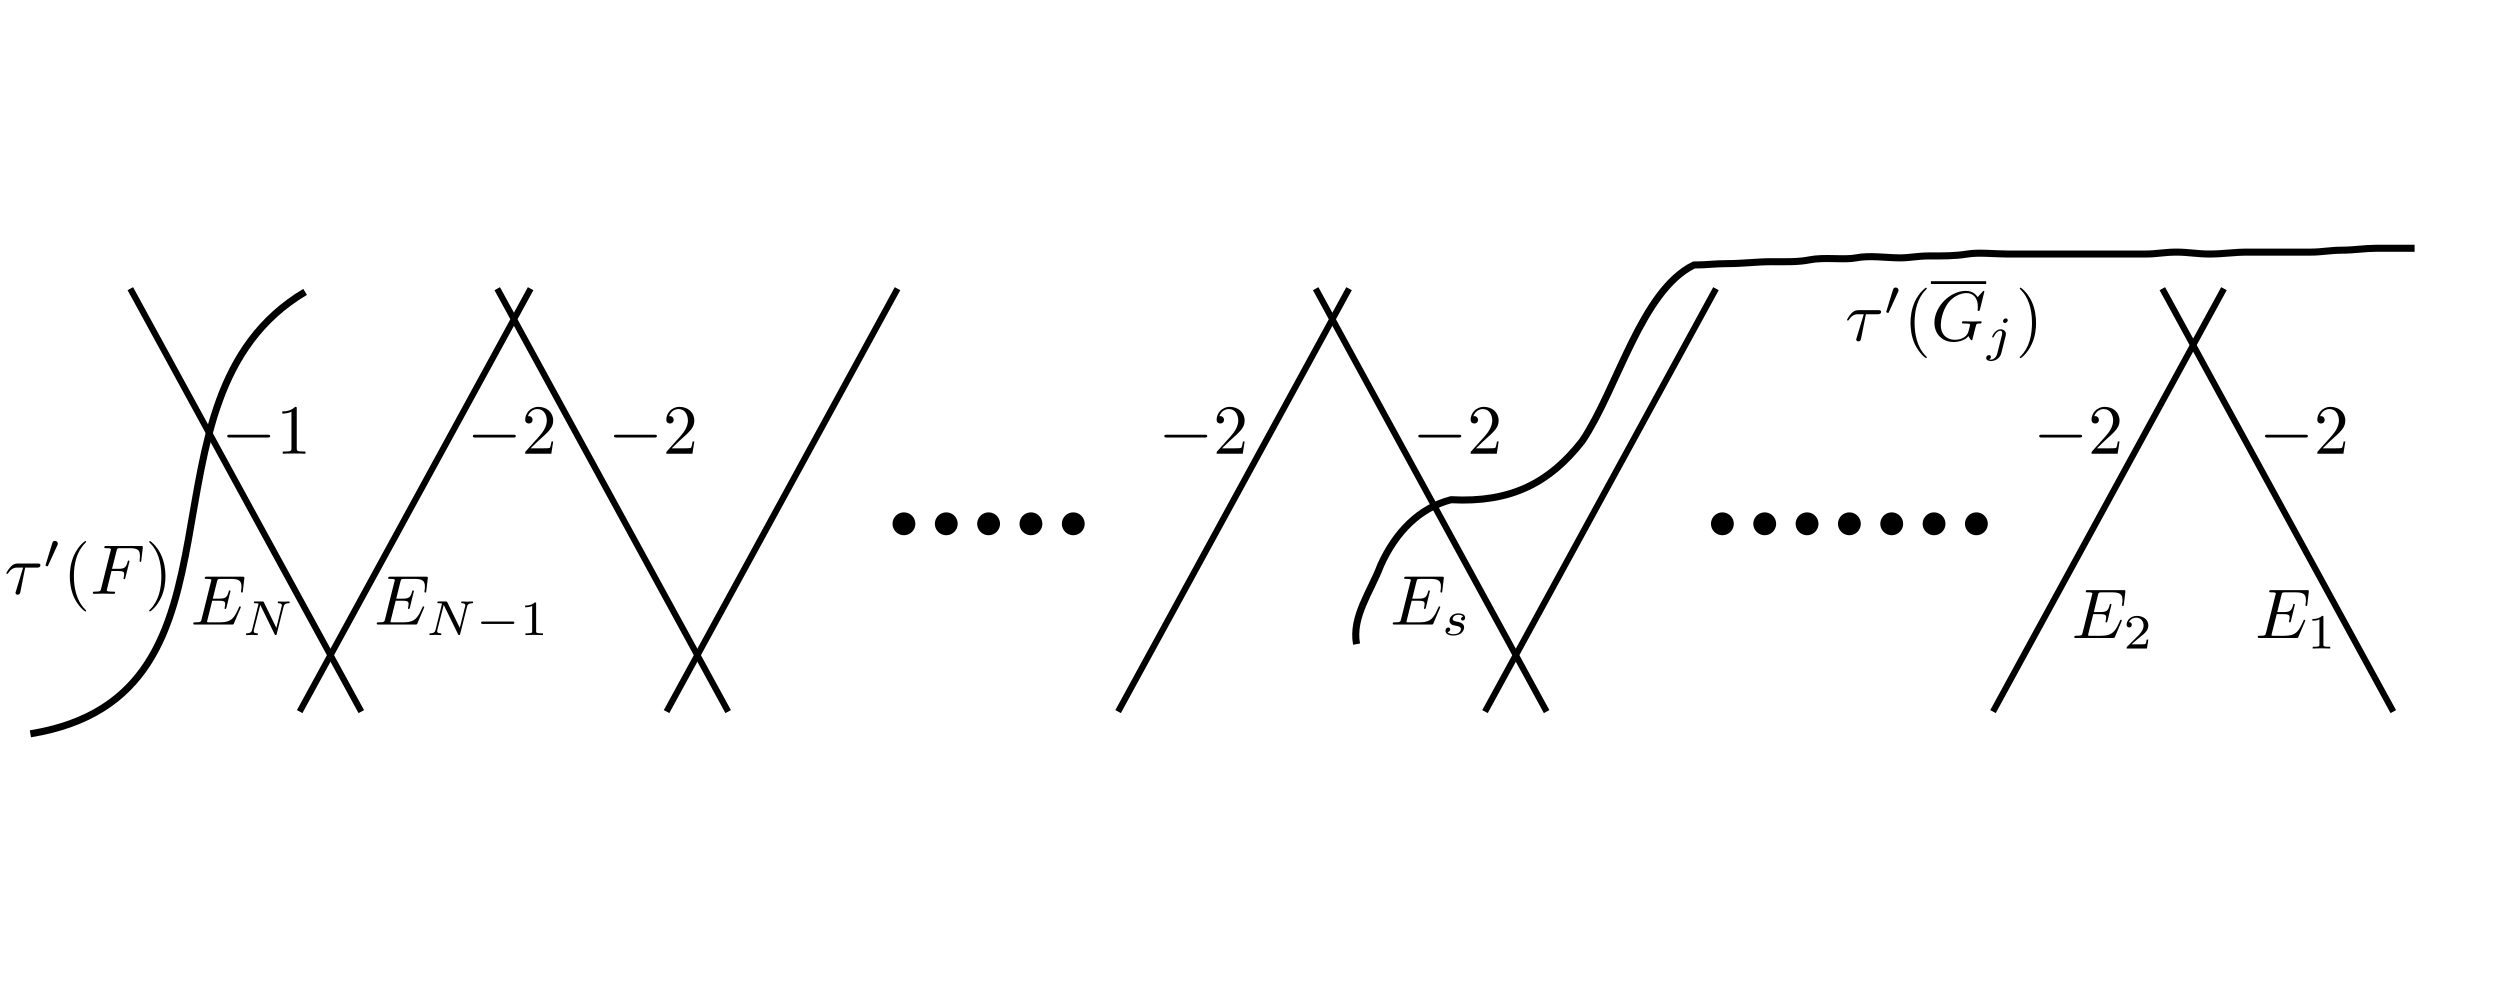 <?xml version="1.0" encoding="UTF-8" standalone="no"?>
<!-- Created with Inkscape (http://www.inkscape.org/) -->
<svg
   xmlns:ns0="http://www.iki.fi/pav/software/textext/"
   xmlns:dc="http://purl.org/dc/elements/1.1/"
   xmlns:cc="http://creativecommons.org/ns#"
   xmlns:rdf="http://www.w3.org/1999/02/22-rdf-syntax-ns#"
   xmlns:svg="http://www.w3.org/2000/svg"
   xmlns="http://www.w3.org/2000/svg"
   xmlns:xlink="http://www.w3.org/1999/xlink"
   xmlns:sodipodi="http://sodipodi.sourceforge.net/DTD/sodipodi-0.dtd"
   xmlns:inkscape="http://www.inkscape.org/namespaces/inkscape"
   width="354.331"
   height="141.732"
   id="svg2"
   sodipodi:version="0.32"
   inkscape:version="0.46"
   version="1.0"
   sodipodi:docname="chap2-fig13.svg"
   inkscape:output_extension="org.inkscape.output.svg.inkscape">
  <sodipodi:namedview
     id="base"
     pagecolor="#ffffff"
     bordercolor="#666666"
     borderopacity="1.0"
     gridtolerance="10000"
     guidetolerance="10"
     objecttolerance="10"
     inkscape:pageopacity="0.0"
     inkscape:pageshadow="2"
     inkscape:zoom="2.5992668"
     inkscape:cx="175.33556"
     inkscape:cy="61.385564"
     inkscape:document-units="px"
     inkscape:current-layer="layer1"
     showgrid="false"
     units="cm"
     inkscape:window-width="1009"
     inkscape:window-height="726"
     inkscape:window-x="5"
     inkscape:window-y="27" />
  <defs
     id="defs4">
    <inkscape:perspective
       id="perspective10"
       inkscape:persp3d-origin="372.04724 : 350.78739 : 1"
       inkscape:vp_z="744.09448 : 526.18109 : 1"
       inkscape:vp_y="0 : 1000 : 0"
       inkscape:vp_x="0 : 526.18109 : 1"
       sodipodi:type="inkscape:persp3d" />
  </defs>
  <g
     id="layer1"
     inkscape:groupmode="layer"
     inkscape:label="Layer 1">
    <path
       id="path2383"
       d="M 18.473,40.915 L 51.206,100.858"
       style="fill:none;fill-rule:evenodd;stroke:#000000;stroke-width:0.892;stroke-linecap:butt;stroke-linejoin:miter;stroke-miterlimit:4;stroke-dasharray:none;stroke-opacity:1" />
    <path
       sodipodi:nodetypes="cc"
       id="path2389"
       d="M 4.307,104.004 C 37.716,98.563 17.693,56.575 43.244,41.369"
       style="fill:none;fill-rule:evenodd;stroke:#000000;stroke-width:1;stroke-linecap:butt;stroke-linejoin:miter;stroke-miterlimit:4;stroke-dasharray:none;stroke-opacity:1" />
    <path
       style="fill:none;fill-rule:evenodd;stroke:#000000;stroke-width:0.892;stroke-linecap:butt;stroke-linejoin:miter;stroke-miterlimit:4;stroke-dasharray:none;stroke-opacity:1"
       d="M 42.473,100.858 L 75.206,40.915"
       id="path123310" />
    <path
       id="path123312"
       d="M 70.473,40.915 L 103.206,100.858"
       style="fill:none;fill-rule:evenodd;stroke:#000000;stroke-width:0.892;stroke-linecap:butt;stroke-linejoin:miter;stroke-miterlimit:4;stroke-dasharray:none;stroke-opacity:1" />
    <path
       style="fill:none;fill-rule:evenodd;stroke:#000000;stroke-width:0.892;stroke-linecap:butt;stroke-linejoin:miter;stroke-miterlimit:4;stroke-dasharray:none;stroke-opacity:1"
       d="M 94.473,100.858 L 127.206,40.915"
       id="path123314" />
    <path
       id="path123352"
       d="M 158.473,100.858 L 191.206,40.915"
       style="fill:none;fill-rule:evenodd;stroke:#000000;stroke-width:0.892;stroke-linecap:butt;stroke-linejoin:miter;stroke-miterlimit:4;stroke-dasharray:none;stroke-opacity:1" />
    <path
       style="fill:none;fill-rule:evenodd;stroke:#000000;stroke-width:0.892;stroke-linecap:butt;stroke-linejoin:miter;stroke-miterlimit:4;stroke-dasharray:none;stroke-opacity:1"
       d="M 186.473,40.915 L 219.206,100.858"
       id="path123354" />
    <path
       id="path123356"
       d="M 210.473,100.858 L 243.206,40.915"
       style="fill:none;fill-rule:evenodd;stroke:#000000;stroke-width:0.892;stroke-linecap:butt;stroke-linejoin:miter;stroke-miterlimit:4;stroke-dasharray:none;stroke-opacity:1" />
    <path
       style="fill:none;fill-rule:evenodd;stroke:#000000;stroke-width:0.892;stroke-linecap:butt;stroke-linejoin:miter;stroke-miterlimit:4;stroke-dasharray:none;stroke-opacity:1"
       d="M 282.473,100.858 L 315.206,40.915"
       id="path123358" />
    <path
       id="path123360"
       d="M 306.473,40.915 L 339.206,100.858"
       style="fill:none;fill-rule:evenodd;stroke:#000000;stroke-width:0.892;stroke-linecap:butt;stroke-linejoin:miter;stroke-miterlimit:4;stroke-dasharray:none;stroke-opacity:1" />
    <path
       sodipodi:nodetypes="cccccssssssssssssssssssssc"
       id="path123362"
       d="M 192.267,91.294 C 191.554,87.412 194.282,83.851 195.689,80.113 C 197.813,75.428 201.127,72.008 205.663,70.825 C 214.208,71.291 219.68,68.373 224.255,62.505 C 229.254,55.086 232.615,41.196 240.086,37.557 C 241.99,37.557 242.932,37.364 244.837,37.364 C 247.002,37.364 248.957,37.092 251.094,37.092 C 253.046,37.092 254.822,37.163 256.535,36.82 C 258.55,36.417 261.432,36.874 263.064,36.548 C 264.988,36.163 267.345,36.548 269.32,36.548 C 270.646,36.548 271.823,36.276 273.401,36.276 C 275.255,36.276 277.06,36.301 278.842,36.004 C 280.43,35.739 282.756,36.004 284.555,36.004 C 285.888,36.004 286.929,36.004 288.635,36.004 C 290.449,36.004 292.263,36.004 294.076,36.004 C 295.527,36.004 296.978,36.004 298.429,36.004 C 300.333,36.004 302.237,36.004 304.142,36.004 C 305.655,36.004 306.774,35.732 308.494,35.732 C 310.102,35.732 311.518,36.004 313.119,36.004 C 315.058,36.004 316.629,35.732 318.56,35.732 C 320.101,35.732 321.643,35.732 323.185,35.732 C 324.635,35.732 326.086,35.732 327.537,35.732 C 329.101,35.732 330.312,35.46 331.89,35.46 C 333.573,35.46 335.17,35.188 336.787,35.188 C 338.328,35.188 339.87,35.188 341.411,35.188 C 342.486,35.188 341.794,35.188 342.227,35.188"
       style="fill:none;fill-rule:evenodd;stroke:#000000;stroke-width:1px;stroke-linecap:butt;stroke-linejoin:miter;stroke-opacity:1" />
    <path
       transform="matrix(0.808,0,0,0.808,27.867,13.965)"
       d="M 126.073,74.598 A 2,2 0 1 1 122.073,74.598 A 2,2 0 1 1 126.073,74.598 z"
       sodipodi:ry="2"
       sodipodi:rx="2"
       sodipodi:cy="74.597969"
       sodipodi:cx="124.07345"
       style="fill:#000000;stroke:none"
       id="path123364"
       sodipodi:type="arc" />
    <path
       sodipodi:type="arc"
       id="path123366"
       style="fill:#000000;stroke:none"
       sodipodi:cx="124.07345"
       sodipodi:cy="74.597969"
       sodipodi:rx="2"
       sodipodi:ry="2"
       d="M 126.073,74.598 A 2,2 0 1 1 122.073,74.598 A 2,2 0 1 1 126.073,74.598 z"
       transform="matrix(0.808,0,0,0.808,33.867,13.965)" />
    <path
       transform="matrix(0.808,0,0,0.808,39.867,13.965)"
       d="M 126.073,74.598 A 2,2 0 1 1 122.073,74.598 A 2,2 0 1 1 126.073,74.598 z"
       sodipodi:ry="2"
       sodipodi:rx="2"
       sodipodi:cy="74.597969"
       sodipodi:cx="124.07345"
       style="fill:#000000;stroke:none"
       id="path123368"
       sodipodi:type="arc" />
    <path
       sodipodi:type="arc"
       id="path123370"
       style="fill:#000000;stroke:none"
       sodipodi:cx="124.07345"
       sodipodi:cy="74.597969"
       sodipodi:rx="2"
       sodipodi:ry="2"
       d="M 126.073,74.598 A 2,2 0 1 1 122.073,74.598 A 2,2 0 1 1 126.073,74.598 z"
       transform="matrix(0.808,0,0,0.808,45.867,13.965)" />
    <path
       transform="matrix(0.808,0,0,0.808,51.867,13.965)"
       d="M 126.073,74.598 A 2,2 0 1 1 122.073,74.598 A 2,2 0 1 1 126.073,74.598 z"
       sodipodi:ry="2"
       sodipodi:rx="2"
       sodipodi:cy="74.597969"
       sodipodi:cx="124.07345"
       style="fill:#000000;stroke:none"
       id="path123372"
       sodipodi:type="arc" />
    <path
       sodipodi:type="arc"
       id="path123374"
       style="fill:#000000;stroke:none"
       sodipodi:cx="124.07345"
       sodipodi:cy="74.597969"
       sodipodi:rx="2"
       sodipodi:ry="2"
       d="M 126.073,74.598 A 2,2 0 1 1 122.073,74.598 A 2,2 0 1 1 126.073,74.598 z"
       transform="matrix(0.808,0,0,0.808,143.867,13.965)" />
    <path
       transform="matrix(0.808,0,0,0.808,149.867,13.965)"
       d="M 126.073,74.598 A 2,2 0 1 1 122.073,74.598 A 2,2 0 1 1 126.073,74.598 z"
       sodipodi:ry="2"
       sodipodi:rx="2"
       sodipodi:cy="74.597969"
       sodipodi:cx="124.07345"
       style="fill:#000000;stroke:none"
       id="path123376"
       sodipodi:type="arc" />
    <path
       sodipodi:type="arc"
       id="path123378"
       style="fill:#000000;stroke:none"
       sodipodi:cx="124.07345"
       sodipodi:cy="74.597969"
       sodipodi:rx="2"
       sodipodi:ry="2"
       d="M 126.073,74.598 A 2,2 0 1 1 122.073,74.598 A 2,2 0 1 1 126.073,74.598 z"
       transform="matrix(0.808,0,0,0.808,155.867,13.965)" />
    <path
       transform="matrix(0.808,0,0,0.808,161.867,13.965)"
       d="M 126.073,74.598 A 2,2 0 1 1 122.073,74.598 A 2,2 0 1 1 126.073,74.598 z"
       sodipodi:ry="2"
       sodipodi:rx="2"
       sodipodi:cy="74.597969"
       sodipodi:cx="124.07345"
       style="fill:#000000;stroke:none"
       id="path123380"
       sodipodi:type="arc" />
    <path
       sodipodi:type="arc"
       id="path123382"
       style="fill:#000000;stroke:none"
       sodipodi:cx="124.07345"
       sodipodi:cy="74.597969"
       sodipodi:rx="2"
       sodipodi:ry="2"
       d="M 126.073,74.598 A 2,2 0 1 1 122.073,74.598 A 2,2 0 1 1 126.073,74.598 z"
       transform="matrix(0.808,0,0,0.808,167.867,13.965)" />
    <path
       transform="matrix(0.808,0,0,0.808,173.867,13.965)"
       d="M 126.073,74.598 A 2,2 0 1 1 122.073,74.598 A 2,2 0 1 1 126.073,74.598 z"
       sodipodi:ry="2"
       sodipodi:rx="2"
       sodipodi:cy="74.597969"
       sodipodi:cx="124.07345"
       style="fill:#000000;stroke:none"
       id="path123384"
       sodipodi:type="arc" />
    <path
       sodipodi:type="arc"
       id="path123386"
       style="fill:#000000;stroke:none"
       sodipodi:cx="124.07345"
       sodipodi:cy="74.597969"
       sodipodi:rx="2"
       sodipodi:ry="2"
       d="M 126.073,74.598 A 2,2 0 1 1 122.073,74.598 A 2,2 0 1 1 126.073,74.598 z"
       transform="matrix(0.808,0,0,0.808,179.867,13.965)" />
    <g
       id="g123417"
       ns0:preamble=""
       ns0:text="$-1$"
       transform="translate(-192.061,-70.459)">
      <defs
         id="defs123419">
        <g
           id="g123421">
          <symbol
             id="textext-108f8aa9-0"
             overflow="visible"
             style="overflow:visible">
            <path
               id="path123424"
               d=""
               style="stroke:none" />
          </symbol>
          <symbol
             id="textext-108f8aa9-1"
             overflow="visible"
             style="overflow:visible">
            <path
               id="path123427"
               d="M 6.594,-2.297 C 6.734,-2.297 6.922,-2.297 6.922,-2.5 C 6.922,-2.688 6.734,-2.688 6.594,-2.688 L 1.156,-2.688 C 1.016,-2.688 0.828,-2.688 0.828,-2.5 C 0.828,-2.297 1.016,-2.297 1.156,-2.297 L 6.594,-2.297 z"
               style="stroke:none" />
          </symbol>
          <symbol
             id="textext-108f8aa9-2"
             overflow="visible"
             style="overflow:visible">
            <path
               id="path123430"
               d=""
               style="stroke:none" />
          </symbol>
          <symbol
             id="textext-108f8aa9-3"
             overflow="visible"
             style="overflow:visible">
            <path
               id="path123433"
               d="M 2.938,-6.375 C 2.938,-6.625 2.938,-6.641 2.703,-6.641 C 2.078,-6 1.203,-6 0.891,-6 L 0.891,-5.688 C 1.094,-5.688 1.672,-5.688 2.188,-5.953 L 2.188,-0.781 C 2.188,-0.422 2.156,-0.312 1.266,-0.312 L 0.953,-0.312 L 0.953,0 C 1.297,-0.031 2.156,-0.031 2.562,-0.031 C 2.953,-0.031 3.828,-0.031 4.172,0 L 4.172,-0.312 L 3.859,-0.312 C 2.953,-0.312 2.938,-0.422 2.938,-0.781 L 2.938,-6.375 z"
               style="stroke:none" />
          </symbol>
        </g>
      </defs>
      <g
         id="textext-108f8aa9-4">
        <g
           id="g123436"
           style="fill:#000000;fill-opacity:1">
          <use
             id="use123438"
             y="134.765"
             x="223.432"
             xlink:href="#textext-108f8aa9-1"
             width="354.331"
             height="141.732" />
        </g>
        <g
           id="g123440"
           style="fill:#000000;fill-opacity:1">
          <use
             id="use123442"
             y="134.765"
             x="231.181"
             xlink:href="#textext-108f8aa9-3"
             width="354.331"
             height="141.732" />
        </g>
      </g>
    </g>
    <g
       ns0:text="$-2$"
       ns0:preamble=""
       transform="translate(-157.245,-70.459)"
       id="g123564">
      <defs
         id="defs123566">
        <g
           id="g123568">
          <symbol
             style="overflow:visible"
             overflow="visible"
             id="textext-e3869bf4-0">
            <path
               style="stroke:none"
               d=""
               id="path123571" />
          </symbol>
          <symbol
             style="overflow:visible"
             overflow="visible"
             id="textext-e3869bf4-1">
            <path
               style="stroke:none"
               d="M 6.594,-2.297 C 6.734,-2.297 6.922,-2.297 6.922,-2.5 C 6.922,-2.688 6.734,-2.688 6.594,-2.688 L 1.156,-2.688 C 1.016,-2.688 0.828,-2.688 0.828,-2.5 C 0.828,-2.297 1.016,-2.297 1.156,-2.297 L 6.594,-2.297 z"
               id="path123574" />
          </symbol>
          <symbol
             style="overflow:visible"
             overflow="visible"
             id="textext-e3869bf4-2">
            <path
               style="stroke:none"
               d=""
               id="path123577" />
          </symbol>
          <symbol
             style="overflow:visible"
             overflow="visible"
             id="textext-e3869bf4-3">
            <path
               style="stroke:none"
               d="M 4.469,-1.734 L 4.234,-1.734 C 4.172,-1.438 4.109,-1 4,-0.844 C 3.938,-0.766 3.281,-0.766 3.062,-0.766 L 1.266,-0.766 L 2.328,-1.797 C 3.875,-3.172 4.469,-3.703 4.469,-4.703 C 4.469,-5.844 3.578,-6.641 2.359,-6.641 C 1.234,-6.641 0.5,-5.719 0.5,-4.828 C 0.5,-4.281 1,-4.281 1.031,-4.281 C 1.203,-4.281 1.547,-4.391 1.547,-4.812 C 1.547,-5.062 1.359,-5.328 1.016,-5.328 C 0.938,-5.328 0.922,-5.328 0.891,-5.312 C 1.109,-5.969 1.656,-6.328 2.234,-6.328 C 3.141,-6.328 3.562,-5.516 3.562,-4.703 C 3.562,-3.906 3.078,-3.125 2.516,-2.5 L 0.609,-0.375 C 0.5,-0.266 0.5,-0.234 0.5,0 L 4.203,0 L 4.469,-1.734 z"
               id="path123580" />
          </symbol>
        </g>
      </defs>
      <g
         id="textext-e3869bf4-4">
        <g
           style="fill:#000000;fill-opacity:1"
           id="g123583">
          <use
             height="141.732"
             width="354.331"
             xlink:href="#textext-e3869bf4-1"
             x="223.432"
             y="134.765"
             id="use123585" />
        </g>
        <g
           style="fill:#000000;fill-opacity:1"
           id="g123587">
          <use
             height="141.732"
             width="354.331"
             xlink:href="#textext-e3869bf4-3"
             x="231.181"
             y="134.765"
             id="use123589" />
        </g>
      </g>
    </g>
    <g
       id="g123650"
       transform="translate(-137.245,-70.459)"
       ns0:preamble=""
       ns0:text="$-2$">
      <defs
         id="defs123652">
        <g
           id="g123654">
          <symbol
             id="symbol123656"
             overflow="visible"
             style="overflow:visible">
            <path
               id="path123658"
               d=""
               style="stroke:none" />
          </symbol>
          <symbol
             id="symbol123660"
             overflow="visible"
             style="overflow:visible">
            <path
               id="path123662"
               d="M 6.594,-2.297 C 6.734,-2.297 6.922,-2.297 6.922,-2.5 C 6.922,-2.688 6.734,-2.688 6.594,-2.688 L 1.156,-2.688 C 1.016,-2.688 0.828,-2.688 0.828,-2.5 C 0.828,-2.297 1.016,-2.297 1.156,-2.297 L 6.594,-2.297 z"
               style="stroke:none" />
          </symbol>
          <symbol
             id="symbol123664"
             overflow="visible"
             style="overflow:visible">
            <path
               id="path123666"
               d=""
               style="stroke:none" />
          </symbol>
          <symbol
             id="symbol123668"
             overflow="visible"
             style="overflow:visible">
            <path
               id="path123670"
               d="M 4.469,-1.734 L 4.234,-1.734 C 4.172,-1.438 4.109,-1 4,-0.844 C 3.938,-0.766 3.281,-0.766 3.062,-0.766 L 1.266,-0.766 L 2.328,-1.797 C 3.875,-3.172 4.469,-3.703 4.469,-4.703 C 4.469,-5.844 3.578,-6.641 2.359,-6.641 C 1.234,-6.641 0.5,-5.719 0.5,-4.828 C 0.5,-4.281 1,-4.281 1.031,-4.281 C 1.203,-4.281 1.547,-4.391 1.547,-4.812 C 1.547,-5.062 1.359,-5.328 1.016,-5.328 C 0.938,-5.328 0.922,-5.328 0.891,-5.312 C 1.109,-5.969 1.656,-6.328 2.234,-6.328 C 3.141,-6.328 3.562,-5.516 3.562,-4.703 C 3.562,-3.906 3.078,-3.125 2.516,-2.5 L 0.609,-0.375 C 0.5,-0.266 0.5,-0.234 0.5,0 L 4.203,0 L 4.469,-1.734 z"
               style="stroke:none" />
          </symbol>
        </g>
      </defs>
      <g
         id="g123672">
        <g
           id="g123674"
           style="fill:#000000;fill-opacity:1">
          <use
             id="use123676"
             y="134.765"
             x="223.432"
             xlink:href="#textext-e3869bf4-1"
             width="354.331"
             height="141.732" />
        </g>
        <g
           id="g123678"
           style="fill:#000000;fill-opacity:1">
          <use
             id="use123680"
             y="134.765"
             x="231.181"
             xlink:href="#textext-e3869bf4-3"
             width="354.331"
             height="141.732" />
        </g>
      </g>
    </g>
    <g
       ns0:text="$-2$"
       ns0:preamble=""
       transform="translate(-59.245,-70.459)"
       id="g123682">
      <defs
         id="defs123684">
        <g
           id="g123686">
          <symbol
             style="overflow:visible"
             overflow="visible"
             id="symbol123688">
            <path
               style="stroke:none"
               d=""
               id="path123690" />
          </symbol>
          <symbol
             style="overflow:visible"
             overflow="visible"
             id="symbol123692">
            <path
               style="stroke:none"
               d="M 6.594,-2.297 C 6.734,-2.297 6.922,-2.297 6.922,-2.5 C 6.922,-2.688 6.734,-2.688 6.594,-2.688 L 1.156,-2.688 C 1.016,-2.688 0.828,-2.688 0.828,-2.5 C 0.828,-2.297 1.016,-2.297 1.156,-2.297 L 6.594,-2.297 z"
               id="path123694" />
          </symbol>
          <symbol
             style="overflow:visible"
             overflow="visible"
             id="symbol123696">
            <path
               style="stroke:none"
               d=""
               id="path123698" />
          </symbol>
          <symbol
             style="overflow:visible"
             overflow="visible"
             id="symbol123700">
            <path
               style="stroke:none"
               d="M 4.469,-1.734 L 4.234,-1.734 C 4.172,-1.438 4.109,-1 4,-0.844 C 3.938,-0.766 3.281,-0.766 3.062,-0.766 L 1.266,-0.766 L 2.328,-1.797 C 3.875,-3.172 4.469,-3.703 4.469,-4.703 C 4.469,-5.844 3.578,-6.641 2.359,-6.641 C 1.234,-6.641 0.5,-5.719 0.5,-4.828 C 0.5,-4.281 1,-4.281 1.031,-4.281 C 1.203,-4.281 1.547,-4.391 1.547,-4.812 C 1.547,-5.062 1.359,-5.328 1.016,-5.328 C 0.938,-5.328 0.922,-5.328 0.891,-5.312 C 1.109,-5.969 1.656,-6.328 2.234,-6.328 C 3.141,-6.328 3.562,-5.516 3.562,-4.703 C 3.562,-3.906 3.078,-3.125 2.516,-2.5 L 0.609,-0.375 C 0.5,-0.266 0.5,-0.234 0.5,0 L 4.203,0 L 4.469,-1.734 z"
               id="path123702" />
          </symbol>
        </g>
      </defs>
      <g
         id="g123704">
        <g
           style="fill:#000000;fill-opacity:1"
           id="g123706">
          <use
             height="141.732"
             width="354.331"
             xlink:href="#textext-e3869bf4-1"
             x="223.432"
             y="134.765"
             id="use123708" />
        </g>
        <g
           style="fill:#000000;fill-opacity:1"
           id="g123710">
          <use
             height="141.732"
             width="354.331"
             xlink:href="#textext-e3869bf4-3"
             x="231.181"
             y="134.765"
             id="use123712" />
        </g>
      </g>
    </g>
    <g
       id="g123714"
       transform="translate(-23.245,-70.459)"
       ns0:preamble=""
       ns0:text="$-2$">
      <defs
         id="defs123716">
        <g
           id="g123718">
          <symbol
             id="symbol123720"
             overflow="visible"
             style="overflow:visible">
            <path
               id="path123722"
               d=""
               style="stroke:none" />
          </symbol>
          <symbol
             id="symbol123724"
             overflow="visible"
             style="overflow:visible">
            <path
               id="path123726"
               d="M 6.594,-2.297 C 6.734,-2.297 6.922,-2.297 6.922,-2.5 C 6.922,-2.688 6.734,-2.688 6.594,-2.688 L 1.156,-2.688 C 1.016,-2.688 0.828,-2.688 0.828,-2.5 C 0.828,-2.297 1.016,-2.297 1.156,-2.297 L 6.594,-2.297 z"
               style="stroke:none" />
          </symbol>
          <symbol
             id="symbol123728"
             overflow="visible"
             style="overflow:visible">
            <path
               id="path123730"
               d=""
               style="stroke:none" />
          </symbol>
          <symbol
             id="symbol123732"
             overflow="visible"
             style="overflow:visible">
            <path
               id="path123734"
               d="M 4.469,-1.734 L 4.234,-1.734 C 4.172,-1.438 4.109,-1 4,-0.844 C 3.938,-0.766 3.281,-0.766 3.062,-0.766 L 1.266,-0.766 L 2.328,-1.797 C 3.875,-3.172 4.469,-3.703 4.469,-4.703 C 4.469,-5.844 3.578,-6.641 2.359,-6.641 C 1.234,-6.641 0.5,-5.719 0.5,-4.828 C 0.5,-4.281 1,-4.281 1.031,-4.281 C 1.203,-4.281 1.547,-4.391 1.547,-4.812 C 1.547,-5.062 1.359,-5.328 1.016,-5.328 C 0.938,-5.328 0.922,-5.328 0.891,-5.312 C 1.109,-5.969 1.656,-6.328 2.234,-6.328 C 3.141,-6.328 3.562,-5.516 3.562,-4.703 C 3.562,-3.906 3.078,-3.125 2.516,-2.5 L 0.609,-0.375 C 0.5,-0.266 0.5,-0.234 0.5,0 L 4.203,0 L 4.469,-1.734 z"
               style="stroke:none" />
          </symbol>
        </g>
      </defs>
      <g
         id="g123736">
        <g
           id="g123738"
           style="fill:#000000;fill-opacity:1">
          <use
             id="use123740"
             y="134.765"
             x="223.432"
             xlink:href="#textext-e3869bf4-1"
             width="354.331"
             height="141.732" />
        </g>
        <g
           id="g123742"
           style="fill:#000000;fill-opacity:1">
          <use
             id="use123744"
             y="134.765"
             x="231.181"
             xlink:href="#textext-e3869bf4-3"
             width="354.331"
             height="141.732" />
        </g>
      </g>
    </g>
    <g
       ns0:text="$-2$"
       ns0:preamble=""
       transform="translate(64.755,-70.459)"
       id="g123746">
      <defs
         id="defs123748">
        <g
           id="g123750">
          <symbol
             style="overflow:visible"
             overflow="visible"
             id="symbol123752">
            <path
               style="stroke:none"
               d=""
               id="path123754" />
          </symbol>
          <symbol
             style="overflow:visible"
             overflow="visible"
             id="symbol123756">
            <path
               style="stroke:none"
               d="M 6.594,-2.297 C 6.734,-2.297 6.922,-2.297 6.922,-2.5 C 6.922,-2.688 6.734,-2.688 6.594,-2.688 L 1.156,-2.688 C 1.016,-2.688 0.828,-2.688 0.828,-2.5 C 0.828,-2.297 1.016,-2.297 1.156,-2.297 L 6.594,-2.297 z"
               id="path123758" />
          </symbol>
          <symbol
             style="overflow:visible"
             overflow="visible"
             id="symbol123760">
            <path
               style="stroke:none"
               d=""
               id="path123762" />
          </symbol>
          <symbol
             style="overflow:visible"
             overflow="visible"
             id="symbol123764">
            <path
               style="stroke:none"
               d="M 4.469,-1.734 L 4.234,-1.734 C 4.172,-1.438 4.109,-1 4,-0.844 C 3.938,-0.766 3.281,-0.766 3.062,-0.766 L 1.266,-0.766 L 2.328,-1.797 C 3.875,-3.172 4.469,-3.703 4.469,-4.703 C 4.469,-5.844 3.578,-6.641 2.359,-6.641 C 1.234,-6.641 0.5,-5.719 0.5,-4.828 C 0.5,-4.281 1,-4.281 1.031,-4.281 C 1.203,-4.281 1.547,-4.391 1.547,-4.812 C 1.547,-5.062 1.359,-5.328 1.016,-5.328 C 0.938,-5.328 0.922,-5.328 0.891,-5.312 C 1.109,-5.969 1.656,-6.328 2.234,-6.328 C 3.141,-6.328 3.562,-5.516 3.562,-4.703 C 3.562,-3.906 3.078,-3.125 2.516,-2.5 L 0.609,-0.375 C 0.5,-0.266 0.5,-0.234 0.5,0 L 4.203,0 L 4.469,-1.734 z"
               id="path123766" />
          </symbol>
        </g>
      </defs>
      <g
         id="g123768">
        <g
           style="fill:#000000;fill-opacity:1"
           id="g123770">
          <use
             height="141.732"
             width="354.331"
             xlink:href="#textext-e3869bf4-1"
             x="223.432"
             y="134.765"
             id="use123772" />
        </g>
        <g
           style="fill:#000000;fill-opacity:1"
           id="g123774">
          <use
             height="141.732"
             width="354.331"
             xlink:href="#textext-e3869bf4-3"
             x="231.181"
             y="134.765"
             id="use123776" />
        </g>
      </g>
    </g>
    <g
       id="g123778"
       transform="translate(96.755,-70.459)"
       ns0:preamble=""
       ns0:text="$-2$">
      <defs
         id="defs123780">
        <g
           id="g123782">
          <symbol
             id="symbol123784"
             overflow="visible"
             style="overflow:visible">
            <path
               id="path123786"
               d=""
               style="stroke:none" />
          </symbol>
          <symbol
             id="symbol123788"
             overflow="visible"
             style="overflow:visible">
            <path
               id="path123790"
               d="M 6.594,-2.297 C 6.734,-2.297 6.922,-2.297 6.922,-2.5 C 6.922,-2.688 6.734,-2.688 6.594,-2.688 L 1.156,-2.688 C 1.016,-2.688 0.828,-2.688 0.828,-2.5 C 0.828,-2.297 1.016,-2.297 1.156,-2.297 L 6.594,-2.297 z"
               style="stroke:none" />
          </symbol>
          <symbol
             id="symbol123792"
             overflow="visible"
             style="overflow:visible">
            <path
               id="path123794"
               d=""
               style="stroke:none" />
          </symbol>
          <symbol
             id="symbol123796"
             overflow="visible"
             style="overflow:visible">
            <path
               id="path123798"
               d="M 4.469,-1.734 L 4.234,-1.734 C 4.172,-1.438 4.109,-1 4,-0.844 C 3.938,-0.766 3.281,-0.766 3.062,-0.766 L 1.266,-0.766 L 2.328,-1.797 C 3.875,-3.172 4.469,-3.703 4.469,-4.703 C 4.469,-5.844 3.578,-6.641 2.359,-6.641 C 1.234,-6.641 0.5,-5.719 0.5,-4.828 C 0.5,-4.281 1,-4.281 1.031,-4.281 C 1.203,-4.281 1.547,-4.391 1.547,-4.812 C 1.547,-5.062 1.359,-5.328 1.016,-5.328 C 0.938,-5.328 0.922,-5.328 0.891,-5.312 C 1.109,-5.969 1.656,-6.328 2.234,-6.328 C 3.141,-6.328 3.562,-5.516 3.562,-4.703 C 3.562,-3.906 3.078,-3.125 2.516,-2.5 L 0.609,-0.375 C 0.5,-0.266 0.5,-0.234 0.5,0 L 4.203,0 L 4.469,-1.734 z"
               style="stroke:none" />
          </symbol>
        </g>
      </defs>
      <g
         id="g123800">
        <g
           id="g123802"
           style="fill:#000000;fill-opacity:1">
          <use
             id="use123804"
             y="134.765"
             x="223.432"
             xlink:href="#textext-e3869bf4-1"
             width="354.331"
             height="141.732" />
        </g>
        <g
           id="g123806"
           style="fill:#000000;fill-opacity:1">
          <use
             id="use123808"
             y="134.765"
             x="231.181"
             xlink:href="#textext-e3869bf4-3"
             width="354.331"
             height="141.732" />
        </g>
      </g>
    </g>
    <g
       id="g124460"
       ns0:preamble=""
       ns0:text="$\\tau\'(F)$"
       transform="translate(-222.801,-50.6)">
      <defs
         id="defs124462">
        <g
           id="g124464">
          <symbol
             id="textext-0f225bd9-0"
             overflow="visible"
             style="overflow:visible">
            <path
               id="path124467"
               d=""
               style="stroke:none" />
          </symbol>
          <symbol
             id="textext-0f225bd9-1"
             overflow="visible"
             style="overflow:visible">
            <path
               id="path124470"
               d="M 2.938,-3.719 L 4.609,-3.719 C 4.734,-3.719 5.094,-3.719 5.094,-4.062 C 5.094,-4.297 4.891,-4.297 4.688,-4.297 L 1.906,-4.297 C 1.703,-4.297 1.312,-4.297 0.875,-3.828 C 0.547,-3.469 0.266,-2.984 0.266,-2.938 C 0.266,-2.922 0.266,-2.828 0.391,-2.828 C 0.469,-2.828 0.484,-2.875 0.547,-2.953 C 1.031,-3.719 1.609,-3.719 1.812,-3.719 L 2.641,-3.719 C 2.156,-2.125 1.766,-0.859 1.672,-0.516 C 1.625,-0.406 1.562,-0.188 1.562,-0.156 C 1.562,-0.047 1.641,0.125 1.859,0.125 C 2.188,0.125 2.234,-0.156 2.266,-0.312 L 2.938,-3.719 z"
               style="stroke:none" />
          </symbol>
          <symbol
             id="textext-0f225bd9-2"
             overflow="visible"
             style="overflow:visible">
            <path
               id="path124473"
               d="M 3.016,-3.234 L 3.984,-3.234 C 4.734,-3.234 4.812,-3.078 4.812,-2.797 C 4.812,-2.719 4.812,-2.609 4.75,-2.297 C 4.719,-2.25 4.719,-2.219 4.719,-2.188 C 4.719,-2.109 4.781,-2.078 4.828,-2.078 C 4.938,-2.078 4.938,-2.109 4.984,-2.281 L 5.531,-4.453 C 5.562,-4.562 5.562,-4.578 5.562,-4.609 C 5.562,-4.625 5.547,-4.719 5.438,-4.719 C 5.344,-4.719 5.328,-4.672 5.297,-4.5 C 5.078,-3.734 4.859,-3.547 4,-3.547 L 3.094,-3.547 L 3.734,-6.078 C 3.828,-6.438 3.844,-6.469 4.281,-6.469 L 5.594,-6.469 C 6.812,-6.469 7.047,-6.141 7.047,-5.375 C 7.047,-5.141 7.047,-5.109 7.016,-4.828 C 7,-4.703 7,-4.688 7,-4.656 C 7,-4.609 7.031,-4.531 7.125,-4.531 C 7.234,-4.531 7.234,-4.594 7.25,-4.781 L 7.453,-6.516 C 7.484,-6.781 7.438,-6.781 7.188,-6.781 L 2.297,-6.781 C 2.109,-6.781 2,-6.781 2,-6.578 C 2,-6.469 2.094,-6.469 2.281,-6.469 C 2.656,-6.469 2.938,-6.469 2.938,-6.297 C 2.938,-6.25 2.938,-6.234 2.875,-6.047 L 1.562,-0.781 C 1.469,-0.391 1.453,-0.312 0.656,-0.312 C 0.484,-0.312 0.375,-0.312 0.375,-0.125 C 0.375,0 0.5,0 0.531,0 C 0.812,0 1.562,-0.031 1.844,-0.031 C 2.172,-0.031 3,0 3.328,0 C 3.422,0 3.531,0 3.531,-0.188 C 3.531,-0.266 3.484,-0.297 3.484,-0.297 C 3.453,-0.312 3.422,-0.312 3.203,-0.312 C 2.984,-0.312 2.938,-0.312 2.688,-0.328 C 2.391,-0.359 2.359,-0.406 2.359,-0.531 C 2.359,-0.547 2.359,-0.609 2.406,-0.75 L 3.016,-3.234 z"
               style="stroke:none" />
          </symbol>
          <symbol
             id="textext-0f225bd9-3"
             overflow="visible"
             style="overflow:visible">
            <path
               id="path124476"
               d=""
               style="stroke:none" />
          </symbol>
          <symbol
             id="textext-0f225bd9-4"
             overflow="visible"
             style="overflow:visible">
            <path
               id="path124479"
               d="M 2.031,-3.297 C 2.062,-3.359 2.078,-3.422 2.078,-3.516 C 2.078,-3.734 1.891,-3.891 1.672,-3.891 C 1.391,-3.891 1.328,-3.672 1.297,-3.578 L 0.375,-0.562 C 0.359,-0.531 0.328,-0.453 0.328,-0.438 C 0.328,-0.359 0.547,-0.281 0.609,-0.281 C 0.656,-0.281 0.688,-0.328 0.703,-0.391 L 2.031,-3.297 z"
               style="stroke:none" />
          </symbol>
          <symbol
             id="textext-0f225bd9-5"
             overflow="visible"
             style="overflow:visible">
            <path
               id="path124482"
               d=""
               style="stroke:none" />
          </symbol>
          <symbol
             id="textext-0f225bd9-6"
             overflow="visible"
             style="overflow:visible">
            <path
               id="path124485"
               d="M 3.297,2.391 C 3.297,2.359 3.297,2.344 3.125,2.172 C 1.891,0.922 1.562,-0.969 1.562,-2.5 C 1.562,-4.234 1.938,-5.969 3.172,-7.203 C 3.297,-7.328 3.297,-7.344 3.297,-7.375 C 3.297,-7.453 3.266,-7.484 3.203,-7.484 C 3.094,-7.484 2.203,-6.797 1.609,-5.531 C 1.109,-4.438 0.984,-3.328 0.984,-2.5 C 0.984,-1.719 1.094,-0.516 1.641,0.625 C 2.25,1.844 3.094,2.5 3.203,2.5 C 3.266,2.5 3.297,2.469 3.297,2.391 z"
               style="stroke:none" />
          </symbol>
          <symbol
             id="textext-0f225bd9-7"
             overflow="visible"
             style="overflow:visible">
            <path
               id="path124488"
               d="M 2.875,-2.5 C 2.875,-3.266 2.766,-4.469 2.219,-5.609 C 1.625,-6.828 0.766,-7.484 0.672,-7.484 C 0.609,-7.484 0.562,-7.438 0.562,-7.375 C 0.562,-7.344 0.562,-7.328 0.75,-7.141 C 1.734,-6.156 2.297,-4.578 2.297,-2.5 C 2.297,-0.781 1.938,0.969 0.703,2.219 C 0.562,2.344 0.562,2.359 0.562,2.391 C 0.562,2.453 0.609,2.5 0.672,2.5 C 0.766,2.5 1.672,1.812 2.25,0.547 C 2.766,-0.547 2.875,-1.656 2.875,-2.5 z"
               style="stroke:none" />
          </symbol>
        </g>
      </defs>
      <g
         id="textext-0f225bd9-8">
        <g
           id="g124491"
           style="fill:#000000;fill-opacity:1">
          <use
             id="use124493"
             y="134.765"
             x="223.432"
             xlink:href="#textext-0f225bd9-1"
             width="354.331"
             height="141.732" />
        </g>
        <g
           id="g124495"
           style="fill:#000000;fill-opacity:1">
          <use
             id="use124497"
             y="131.15"
             x="228.915"
             xlink:href="#textext-0f225bd9-4"
             width="354.331"
             height="141.732" />
        </g>
        <g
           id="g124499"
           style="fill:#000000;fill-opacity:1">
          <use
             id="use124501"
             y="134.765"
             x="231.71"
             xlink:href="#textext-0f225bd9-6"
             width="354.331"
             height="141.732" />
        </g>
        <g
           id="g124503"
           style="fill:#000000;fill-opacity:1">
          <use
             id="use124505"
             y="134.765"
             x="235.584"
             xlink:href="#textext-0f225bd9-2"
             width="354.331"
             height="141.732" />
        </g>
        <g
           id="g124507"
           style="fill:#000000;fill-opacity:1">
          <use
             id="use124509"
             y="134.765"
             x="243.375"
             xlink:href="#textext-0f225bd9-7"
             width="354.331"
             height="141.732" />
        </g>
      </g>
    </g>
    <g
       transform="translate(-196.413,-46.247)"
       ns0:text="$E_{N}$"
       ns0:preamble=""
       id="g124851">
      <defs
         id="defs124853">
        <g
           id="g124855">
          <symbol
             style="overflow:visible"
             overflow="visible"
             id="textext-c3d3e93d-0">
            <path
               style="stroke:none"
               d=""
               id="path124858" />
          </symbol>
          <symbol
             style="overflow:visible"
             overflow="visible"
             id="textext-c3d3e93d-1">
            <path
               style="stroke:none"
               d="M 7.062,-2.328 C 7.078,-2.375 7.109,-2.438 7.109,-2.469 C 7.109,-2.469 7.109,-2.578 6.984,-2.578 C 6.891,-2.578 6.875,-2.516 6.859,-2.453 C 6.203,-0.984 5.844,-0.312 4.141,-0.312 L 2.688,-0.312 C 2.547,-0.312 2.516,-0.312 2.469,-0.312 C 2.359,-0.328 2.328,-0.344 2.328,-0.422 C 2.328,-0.453 2.328,-0.469 2.375,-0.641 L 3.062,-3.375 L 4.047,-3.375 C 4.891,-3.375 4.891,-3.156 4.891,-2.906 C 4.891,-2.844 4.891,-2.719 4.828,-2.422 C 4.812,-2.375 4.797,-2.344 4.797,-2.312 C 4.797,-2.266 4.828,-2.203 4.922,-2.203 C 5,-2.203 5.031,-2.25 5.078,-2.406 L 5.641,-4.734 C 5.641,-4.797 5.594,-4.844 5.516,-4.844 C 5.438,-4.844 5.406,-4.781 5.391,-4.672 C 5.172,-3.906 5,-3.672 4.078,-3.672 L 3.141,-3.672 L 3.734,-6.078 C 3.828,-6.438 3.844,-6.469 4.281,-6.469 L 5.688,-6.469 C 6.891,-6.469 7.203,-6.188 7.203,-5.359 C 7.203,-5.125 7.203,-5.109 7.156,-4.828 C 7.156,-4.781 7.141,-4.703 7.141,-4.656 C 7.141,-4.609 7.172,-4.531 7.266,-4.531 C 7.375,-4.531 7.391,-4.594 7.406,-4.781 L 7.609,-6.516 C 7.641,-6.781 7.594,-6.781 7.344,-6.781 L 2.297,-6.781 C 2.109,-6.781 2,-6.781 2,-6.578 C 2,-6.469 2.094,-6.469 2.281,-6.469 C 2.656,-6.469 2.938,-6.469 2.938,-6.297 C 2.938,-6.25 2.938,-6.234 2.875,-6.047 L 1.562,-0.781 C 1.469,-0.391 1.453,-0.312 0.656,-0.312 C 0.484,-0.312 0.375,-0.312 0.375,-0.125 C 0.375,0 0.469,0 0.656,0 L 5.828,0 C 6.062,0 6.078,-0.016 6.141,-0.172 L 7.062,-2.328 z"
               id="path124861" />
          </symbol>
          <symbol
             style="overflow:visible"
             overflow="visible"
             id="textext-c3d3e93d-2">
            <path
               style="stroke:none"
               d=""
               id="path124864" />
          </symbol>
          <symbol
             style="overflow:visible"
             overflow="visible"
             id="textext-c3d3e93d-3">
            <path
               style="stroke:none"
               d="M 5.812,-4 C 5.875,-4.266 6,-4.5 6.547,-4.516 C 6.578,-4.516 6.688,-4.516 6.688,-4.656 C 6.688,-4.703 6.656,-4.766 6.578,-4.766 C 6.359,-4.766 6.094,-4.734 5.859,-4.734 C 5.688,-4.734 5.297,-4.766 5.125,-4.766 C 5.094,-4.766 4.984,-4.766 4.984,-4.609 C 4.984,-4.516 5.078,-4.516 5.141,-4.516 C 5.469,-4.5 5.578,-4.391 5.578,-4.219 C 5.578,-4.172 5.578,-4.125 5.547,-4.062 L 4.797,-1.016 L 3.031,-4.641 C 2.969,-4.766 2.953,-4.766 2.781,-4.766 L 1.828,-4.766 C 1.703,-4.766 1.609,-4.766 1.609,-4.609 C 1.609,-4.516 1.688,-4.516 1.844,-4.516 C 1.984,-4.516 2.141,-4.5 2.281,-4.469 L 1.359,-0.75 C 1.297,-0.484 1.172,-0.266 0.625,-0.25 C 0.578,-0.25 0.484,-0.25 0.484,-0.109 C 0.484,-0.031 0.531,0 0.578,0 C 0.812,0 1.078,-0.031 1.312,-0.031 C 1.484,-0.031 1.875,0 2.047,0 C 2.125,0 2.188,-0.031 2.188,-0.141 C 2.188,-0.25 2.109,-0.25 2.031,-0.25 C 1.594,-0.266 1.594,-0.453 1.594,-0.547 C 1.594,-0.578 1.594,-0.609 1.609,-0.719 L 2.516,-4.281 L 4.547,-0.125 C 4.594,0 4.625,0 4.703,0 C 4.812,0 4.812,-0.016 4.844,-0.141 L 5.812,-4 z"
               id="path124867" />
          </symbol>
        </g>
      </defs>
      <g
         id="textext-c3d3e93d-4">
        <g
           style="fill:#000000;fill-opacity:1"
           id="g124870">
          <use
             height="141.732"
             width="354.331"
             xlink:href="#textext-c3d3e93d-1"
             x="223.432"
             y="134.765"
             id="use124872" />
        </g>
        <g
           style="fill:#000000;fill-opacity:1"
           id="g124874">
          <use
             height="141.732"
             width="354.331"
             xlink:href="#textext-c3d3e93d-3"
             x="230.786"
             y="136.259"
             id="use124876" />
        </g>
      </g>
    </g>
    <g
       id="g125282"
       transform="translate(-170.413,-46.247)"
       ns0:preamble=""
       ns0:text="$E_{N-1}$">
      <defs
         id="defs125284">
        <g
           id="g125286">
          <symbol
             id="textext-d5c83eab-0"
             overflow="visible">
            <path
               id="path125289"
               d=""
               style="stroke:none;" />
          </symbol>
          <symbol
             id="textext-d5c83eab-1"
             overflow="visible">
            <path
               id="path125292"
               d="M 7.062 -2.328 C 7.078 -2.375 7.109 -2.438 7.109 -2.469 C 7.109 -2.469 7.109 -2.578 6.984 -2.578 C 6.891 -2.578 6.875 -2.516 6.859 -2.453 C 6.203 -0.984 5.844 -0.312 4.141 -0.312 L 2.688 -0.312 C 2.547 -0.312 2.516 -0.312 2.469 -0.312 C 2.359 -0.328 2.328 -0.344 2.328 -0.422 C 2.328 -0.453 2.328 -0.469 2.375 -0.641 L 3.062 -3.375 L 4.047 -3.375 C 4.891 -3.375 4.891 -3.156 4.891 -2.906 C 4.891 -2.844 4.891 -2.719 4.828 -2.422 C 4.812 -2.375 4.797 -2.344 4.797 -2.312 C 4.797 -2.266 4.828 -2.203 4.922 -2.203 C 5 -2.203 5.031 -2.25 5.078 -2.406 L 5.641 -4.734 C 5.641 -4.797 5.594 -4.844 5.516 -4.844 C 5.438 -4.844 5.406 -4.781 5.391 -4.672 C 5.172 -3.906 5 -3.672 4.078 -3.672 L 3.141 -3.672 L 3.734 -6.078 C 3.828 -6.438 3.844 -6.469 4.281 -6.469 L 5.688 -6.469 C 6.891 -6.469 7.203 -6.188 7.203 -5.359 C 7.203 -5.125 7.203 -5.109 7.156 -4.828 C 7.156 -4.781 7.141 -4.703 7.141 -4.656 C 7.141 -4.609 7.172 -4.531 7.266 -4.531 C 7.375 -4.531 7.391 -4.594 7.406 -4.781 L 7.609 -6.516 C 7.641 -6.781 7.594 -6.781 7.344 -6.781 L 2.297 -6.781 C 2.109 -6.781 2 -6.781 2 -6.578 C 2 -6.469 2.094 -6.469 2.281 -6.469 C 2.656 -6.469 2.938 -6.469 2.938 -6.297 C 2.938 -6.25 2.938 -6.234 2.875 -6.047 L 1.562 -0.781 C 1.469 -0.391 1.453 -0.312 0.656 -0.312 C 0.484 -0.312 0.375 -0.312 0.375 -0.125 C 0.375 0 0.469 0 0.656 0 L 5.828 0 C 6.062 0 6.078 -0.016 6.141 -0.172 L 7.062 -2.328 Z M 7.062 -2.328 "
               style="stroke:none;" />
          </symbol>
          <symbol
             id="textext-d5c83eab-2"
             overflow="visible">
            <path
               id="path125295"
               d=""
               style="stroke:none;" />
          </symbol>
          <symbol
             id="textext-d5c83eab-3"
             overflow="visible">
            <path
               id="path125298"
               d="M 5.812 -4 C 5.875 -4.266 6 -4.5 6.547 -4.516 C 6.578 -4.516 6.688 -4.516 6.688 -4.656 C 6.688 -4.703 6.656 -4.766 6.578 -4.766 C 6.359 -4.766 6.094 -4.734 5.859 -4.734 C 5.688 -4.734 5.297 -4.766 5.125 -4.766 C 5.094 -4.766 4.984 -4.766 4.984 -4.609 C 4.984 -4.516 5.078 -4.516 5.141 -4.516 C 5.469 -4.5 5.578 -4.391 5.578 -4.219 C 5.578 -4.172 5.578 -4.125 5.547 -4.062 L 4.797 -1.016 L 3.031 -4.641 C 2.969 -4.766 2.953 -4.766 2.781 -4.766 L 1.828 -4.766 C 1.703 -4.766 1.609 -4.766 1.609 -4.609 C 1.609 -4.516 1.688 -4.516 1.844 -4.516 C 1.984 -4.516 2.141 -4.5 2.281 -4.469 L 1.359 -0.75 C 1.297 -0.484 1.172 -0.266 0.625 -0.25 C 0.578 -0.25 0.484 -0.25 0.484 -0.109 C 0.484 -0.031 0.531 0 0.578 0 C 0.812 0 1.078 -0.031 1.312 -0.031 C 1.484 -0.031 1.875 0 2.047 0 C 2.125 0 2.188 -0.031 2.188 -0.141 C 2.188 -0.25 2.109 -0.25 2.031 -0.25 C 1.594 -0.266 1.594 -0.453 1.594 -0.547 C 1.594 -0.578 1.594 -0.609 1.609 -0.719 L 2.516 -4.281 L 4.547 -0.125 C 4.594 0 4.625 0 4.703 0 C 4.812 0 4.812 -0.016 4.844 -0.141 L 5.812 -4 Z M 5.812 -4 "
               style="stroke:none;" />
          </symbol>
          <symbol
             id="textext-d5c83eab-4"
             overflow="visible">
            <path
               id="path125301"
               d=""
               style="stroke:none;" />
          </symbol>
          <symbol
             id="textext-d5c83eab-5"
             overflow="visible">
            <path
               id="path125304"
               d="M 5.203 -1.578 C 5.297 -1.578 5.469 -1.578 5.469 -1.734 C 5.469 -1.922 5.297 -1.922 5.203 -1.922 L 1.016 -1.922 C 0.906 -1.922 0.75 -1.922 0.75 -1.734 C 0.75 -1.578 0.922 -1.578 1.016 -1.578 L 5.203 -1.578 Z M 5.203 -1.578 "
               style="stroke:none;" />
          </symbol>
          <symbol
             id="textext-d5c83eab-6"
             overflow="visible">
            <path
               id="path125307"
               d=""
               style="stroke:none;" />
          </symbol>
          <symbol
             id="textext-d5c83eab-7"
             overflow="visible">
            <path
               id="path125310"
               d="M 2.328 -4.438 C 2.328 -4.625 2.328 -4.625 2.125 -4.625 C 1.672 -4.188 1.047 -4.188 0.766 -4.188 L 0.766 -3.938 C 0.922 -3.938 1.391 -3.938 1.766 -4.125 L 1.766 -0.578 C 1.766 -0.344 1.766 -0.25 1.078 -0.25 L 0.812 -0.25 L 0.812 0 C 0.938 0 1.797 -0.031 2.047 -0.031 C 2.266 -0.031 3.141 0 3.297 0 L 3.297 -0.25 L 3.031 -0.25 C 2.328 -0.25 2.328 -0.344 2.328 -0.578 L 2.328 -4.438 Z M 2.328 -4.438 "
               style="stroke:none;" />
          </symbol>
        </g>
      </defs>
      <g
         id="textext-d5c83eab-8">
        <g
           id="g125313"
           style="fill:rgb(0%,0%,0%);fill-opacity:1;">
          <use
             id="use125315"
             y="134.765"
             x="223.432"
             xlink:href="#textext-d5c83eab-1" />
        </g>
        <g
           id="g125317"
           style="fill:rgb(0%,0%,0%);fill-opacity:1;">
          <use
             id="use125319"
             y="136.259"
             x="230.786"
             xlink:href="#textext-d5c83eab-3" />
        </g>
        <g
           id="g125321"
           style="fill:rgb(0%,0%,0%);fill-opacity:1;">
          <use
             id="use125323"
             y="136.259"
             x="237.845"
             xlink:href="#textext-d5c83eab-5" />
        </g>
        <g
           id="g125325"
           style="fill:rgb(0%,0%,0%);fill-opacity:1;">
          <use
             id="use125327"
             y="136.259"
             x="244.071"
             xlink:href="#textext-d5c83eab-7" />
        </g>
      </g>
    </g>
    <g
       ns0:text="$E_{s}$"
       ns0:preamble=""
       transform="translate(-26.413,-46.247)"
       id="g125789">
      <defs
         id="defs125791">
        <g
           id="g125793">
          <symbol
             style="overflow:visible"
             overflow="visible"
             id="textext-06257810-0">
            <path
               style="stroke:none"
               d=""
               id="path125796" />
          </symbol>
          <symbol
             style="overflow:visible"
             overflow="visible"
             id="textext-06257810-1">
            <path
               style="stroke:none"
               d="M 7.062,-2.328 C 7.078,-2.375 7.109,-2.438 7.109,-2.469 C 7.109,-2.469 7.109,-2.578 6.984,-2.578 C 6.891,-2.578 6.875,-2.516 6.859,-2.453 C 6.203,-0.984 5.844,-0.312 4.141,-0.312 L 2.688,-0.312 C 2.547,-0.312 2.516,-0.312 2.469,-0.312 C 2.359,-0.328 2.328,-0.344 2.328,-0.422 C 2.328,-0.453 2.328,-0.469 2.375,-0.641 L 3.062,-3.375 L 4.047,-3.375 C 4.891,-3.375 4.891,-3.156 4.891,-2.906 C 4.891,-2.844 4.891,-2.719 4.828,-2.422 C 4.812,-2.375 4.797,-2.344 4.797,-2.312 C 4.797,-2.266 4.828,-2.203 4.922,-2.203 C 5,-2.203 5.031,-2.25 5.078,-2.406 L 5.641,-4.734 C 5.641,-4.797 5.594,-4.844 5.516,-4.844 C 5.438,-4.844 5.406,-4.781 5.391,-4.672 C 5.172,-3.906 5,-3.672 4.078,-3.672 L 3.141,-3.672 L 3.734,-6.078 C 3.828,-6.438 3.844,-6.469 4.281,-6.469 L 5.688,-6.469 C 6.891,-6.469 7.203,-6.188 7.203,-5.359 C 7.203,-5.125 7.203,-5.109 7.156,-4.828 C 7.156,-4.781 7.141,-4.703 7.141,-4.656 C 7.141,-4.609 7.172,-4.531 7.266,-4.531 C 7.375,-4.531 7.391,-4.594 7.406,-4.781 L 7.609,-6.516 C 7.641,-6.781 7.594,-6.781 7.344,-6.781 L 2.297,-6.781 C 2.109,-6.781 2,-6.781 2,-6.578 C 2,-6.469 2.094,-6.469 2.281,-6.469 C 2.656,-6.469 2.938,-6.469 2.938,-6.297 C 2.938,-6.25 2.938,-6.234 2.875,-6.047 L 1.562,-0.781 C 1.469,-0.391 1.453,-0.312 0.656,-0.312 C 0.484,-0.312 0.375,-0.312 0.375,-0.125 C 0.375,0 0.469,0 0.656,0 L 5.828,0 C 6.062,0 6.078,-0.016 6.141,-0.172 L 7.062,-2.328 z"
               id="path125799" />
          </symbol>
          <symbol
             style="overflow:visible"
             overflow="visible"
             id="textext-06257810-2">
            <path
               style="stroke:none"
               d=""
               id="path125802" />
          </symbol>
          <symbol
             style="overflow:visible"
             overflow="visible"
             id="textext-06257810-3">
            <path
               style="stroke:none"
               d="M 3,-2.625 C 2.828,-2.578 2.703,-2.438 2.703,-2.297 C 2.703,-2.125 2.844,-2.062 2.938,-2.062 C 3.016,-2.062 3.281,-2.109 3.281,-2.469 C 3.281,-2.922 2.781,-3.078 2.344,-3.078 C 1.266,-3.078 1.062,-2.266 1.062,-2.062 C 1.062,-1.797 1.219,-1.625 1.312,-1.547 C 1.484,-1.406 1.609,-1.375 2.094,-1.297 C 2.25,-1.266 2.688,-1.188 2.688,-0.844 C 2.688,-0.719 2.609,-0.453 2.328,-0.281 C 2.047,-0.125 1.703,-0.125 1.625,-0.125 C 1.344,-0.125 0.953,-0.188 0.781,-0.422 C 1.016,-0.453 1.172,-0.625 1.172,-0.812 C 1.172,-0.984 1.047,-1.078 0.906,-1.078 C 0.703,-1.078 0.5,-0.906 0.5,-0.609 C 0.5,-0.188 0.938,0.062 1.609,0.062 C 2.906,0.062 3.141,-0.812 3.141,-1.078 C 3.141,-1.719 2.438,-1.844 2.172,-1.891 C 2.109,-1.906 1.938,-1.938 1.891,-1.953 C 1.641,-2 1.516,-2.141 1.516,-2.297 C 1.516,-2.453 1.641,-2.641 1.797,-2.75 C 1.984,-2.859 2.219,-2.875 2.344,-2.875 C 2.484,-2.875 2.844,-2.859 3,-2.625 z"
               id="path125805" />
          </symbol>
        </g>
      </defs>
      <g
         id="textext-06257810-4">
        <g
           style="fill:#000000;fill-opacity:1"
           id="g125808">
          <use
             height="141.732"
             width="354.331"
             xlink:href="#textext-06257810-1"
             x="223.432"
             y="134.765"
             id="use125810" />
        </g>
        <g
           style="fill:#000000;fill-opacity:1"
           id="g125812">
          <use
             height="141.732"
             width="354.331"
             xlink:href="#textext-06257810-3"
             x="230.786"
             y="136.259"
             id="use125814" />
        </g>
      </g>
    </g>
    <g
       id="g126276"
       ns0:preamble=""
       ns0:text="$\\tau\'(\\overline{G}_{j})$"
       transform="translate(38.086,-86.509)">
      <defs
         id="defs126278">
        <g
           id="g126280">
          <symbol
             id="textext-af5e2810-0"
             overflow="visible"
             style="overflow:visible">
            <path
               id="path126283"
               d=""
               style="stroke:none" />
          </symbol>
          <symbol
             id="textext-af5e2810-1"
             overflow="visible"
             style="overflow:visible">
            <path
               id="path126286"
               d="M 2.938,-3.719 L 4.609,-3.719 C 4.734,-3.719 5.094,-3.719 5.094,-4.062 C 5.094,-4.297 4.891,-4.297 4.688,-4.297 L 1.906,-4.297 C 1.703,-4.297 1.312,-4.297 0.875,-3.828 C 0.547,-3.469 0.266,-2.984 0.266,-2.938 C 0.266,-2.922 0.266,-2.828 0.391,-2.828 C 0.469,-2.828 0.484,-2.875 0.547,-2.953 C 1.031,-3.719 1.609,-3.719 1.812,-3.719 L 2.641,-3.719 C 2.156,-2.125 1.766,-0.859 1.672,-0.516 C 1.625,-0.406 1.562,-0.188 1.562,-0.156 C 1.562,-0.047 1.641,0.125 1.859,0.125 C 2.188,0.125 2.234,-0.156 2.266,-0.312 L 2.938,-3.719 z"
               style="stroke:none" />
          </symbol>
          <symbol
             id="textext-af5e2810-2"
             overflow="visible"
             style="overflow:visible">
            <path
               id="path126289"
               d="M 7.578,-6.922 C 7.578,-6.953 7.562,-7.031 7.469,-7.031 C 7.438,-7.031 7.422,-7.016 7.312,-6.906 L 6.625,-6.141 C 6.531,-6.281 6.078,-7.031 4.969,-7.031 C 2.734,-7.031 0.5,-4.828 0.5,-2.516 C 0.5,-0.922 1.609,0.219 3.219,0.219 C 3.656,0.219 4.109,0.125 4.469,-0.016 C 4.969,-0.219 5.156,-0.422 5.328,-0.625 C 5.422,-0.375 5.688,-0.016 5.781,-0.016 C 5.828,-0.016 5.859,-0.047 5.859,-0.047 C 5.875,-0.062 5.969,-0.453 6.016,-0.656 L 6.203,-1.422 C 6.25,-1.594 6.297,-1.766 6.344,-1.938 C 6.453,-2.375 6.453,-2.406 7.031,-2.406 C 7.078,-2.406 7.188,-2.422 7.188,-2.609 C 7.188,-2.688 7.141,-2.719 7.062,-2.719 C 6.828,-2.719 6.234,-2.688 6.016,-2.688 C 5.703,-2.688 4.922,-2.719 4.609,-2.719 C 4.531,-2.719 4.406,-2.719 4.406,-2.516 C 4.406,-2.406 4.484,-2.406 4.703,-2.406 C 4.719,-2.406 5,-2.406 5.234,-2.391 C 5.5,-2.359 5.547,-2.328 5.547,-2.203 C 5.547,-2.109 5.438,-1.672 5.328,-1.297 C 5.047,-0.203 3.766,-0.094 3.406,-0.094 C 2.453,-0.094 1.406,-0.656 1.406,-2.188 C 1.406,-2.5 1.5,-4.141 2.547,-5.438 C 3.094,-6.109 4.062,-6.719 5.047,-6.719 C 6.062,-6.719 6.656,-5.953 6.656,-4.797 C 6.656,-4.391 6.625,-4.391 6.625,-4.281 C 6.625,-4.188 6.734,-4.188 6.766,-4.188 C 6.891,-4.188 6.891,-4.203 6.953,-4.391 L 7.578,-6.922 z"
               style="stroke:none" />
          </symbol>
          <symbol
             id="textext-af5e2810-3"
             overflow="visible"
             style="overflow:visible">
            <path
               id="path126292"
               d=""
               style="stroke:none" />
          </symbol>
          <symbol
             id="textext-af5e2810-4"
             overflow="visible"
             style="overflow:visible">
            <path
               id="path126295"
               d="M 2.031,-3.297 C 2.062,-3.359 2.078,-3.422 2.078,-3.516 C 2.078,-3.734 1.891,-3.891 1.672,-3.891 C 1.391,-3.891 1.328,-3.672 1.297,-3.578 L 0.375,-0.562 C 0.359,-0.531 0.328,-0.453 0.328,-0.438 C 0.328,-0.359 0.547,-0.281 0.609,-0.281 C 0.656,-0.281 0.688,-0.328 0.703,-0.391 L 2.031,-3.297 z"
               style="stroke:none" />
          </symbol>
          <symbol
             id="textext-af5e2810-5"
             overflow="visible"
             style="overflow:visible">
            <path
               id="path126298"
               d=""
               style="stroke:none" />
          </symbol>
          <symbol
             id="textext-af5e2810-6"
             overflow="visible"
             style="overflow:visible">
            <path
               id="path126301"
               d="M 3.297,2.391 C 3.297,2.359 3.297,2.344 3.125,2.172 C 1.891,0.922 1.562,-0.969 1.562,-2.5 C 1.562,-4.234 1.938,-5.969 3.172,-7.203 C 3.297,-7.328 3.297,-7.344 3.297,-7.375 C 3.297,-7.453 3.266,-7.484 3.203,-7.484 C 3.094,-7.484 2.203,-6.797 1.609,-5.531 C 1.109,-4.438 0.984,-3.328 0.984,-2.5 C 0.984,-1.719 1.094,-0.516 1.641,0.625 C 2.25,1.844 3.094,2.5 3.203,2.5 C 3.266,2.5 3.297,2.469 3.297,2.391 z"
               style="stroke:none" />
          </symbol>
          <symbol
             id="textext-af5e2810-7"
             overflow="visible"
             style="overflow:visible">
            <path
               id="path126304"
               d="M 2.875,-2.5 C 2.875,-3.266 2.766,-4.469 2.219,-5.609 C 1.625,-6.828 0.766,-7.484 0.672,-7.484 C 0.609,-7.484 0.562,-7.438 0.562,-7.375 C 0.562,-7.344 0.562,-7.328 0.75,-7.141 C 1.734,-6.156 2.297,-4.578 2.297,-2.5 C 2.297,-0.781 1.938,0.969 0.703,2.219 C 0.562,2.344 0.562,2.359 0.562,2.391 C 0.562,2.453 0.609,2.5 0.672,2.5 C 0.766,2.5 1.672,1.812 2.25,0.547 C 2.766,-0.547 2.875,-1.656 2.875,-2.5 z"
               style="stroke:none" />
          </symbol>
          <symbol
             id="textext-af5e2810-8"
             overflow="visible"
             style="overflow:visible">
            <path
               id="path126307"
               d=""
               style="stroke:none" />
          </symbol>
          <symbol
             id="textext-af5e2810-9"
             overflow="visible"
             style="overflow:visible">
            <path
               id="path126310"
               d="M 3.062,-4.359 C 3.062,-4.469 2.969,-4.625 2.781,-4.625 C 2.578,-4.625 2.391,-4.422 2.391,-4.234 C 2.391,-4.125 2.469,-3.969 2.672,-3.969 C 2.859,-3.969 3.062,-4.156 3.062,-4.359 z M 1.578,0.344 C 1.469,0.828 1.094,1.219 0.688,1.219 C 0.594,1.219 0.516,1.219 0.438,1.188 C 0.609,1.094 0.672,0.938 0.672,0.828 C 0.672,0.656 0.531,0.578 0.391,0.578 C 0.188,0.578 0,0.766 0,0.984 C 0,1.25 0.266,1.422 0.688,1.422 C 1.109,1.422 1.922,1.172 2.141,0.328 L 2.766,-2.172 C 2.781,-2.25 2.797,-2.312 2.797,-2.422 C 2.797,-2.797 2.469,-3.078 2.062,-3.078 C 1.281,-3.078 0.844,-2.109 0.844,-2 C 0.844,-1.922 0.938,-1.922 0.953,-1.922 C 1.031,-1.922 1.047,-1.938 1.094,-2.047 C 1.266,-2.453 1.625,-2.875 2.031,-2.875 C 2.203,-2.875 2.266,-2.766 2.266,-2.531 C 2.266,-2.453 2.266,-2.359 2.25,-2.328 L 1.578,0.344 z"
               style="stroke:none" />
          </symbol>
        </g>
      </defs>
      <g
         id="textext-af5e2810-10">
        <g
           id="g126313"
           style="fill:#000000;fill-opacity:1">
          <use
             id="use126315"
             y="134.765"
             x="223.432"
             xlink:href="#textext-af5e2810-1"
             width="354.331"
             height="141.732" />
        </g>
        <g
           id="g126317"
           style="fill:#000000;fill-opacity:1">
          <use
             id="use126319"
             y="131.15"
             x="228.915"
             xlink:href="#textext-af5e2810-4"
             width="354.331"
             height="141.732" />
        </g>
        <g
           id="g126321"
           style="fill:#000000;fill-opacity:1">
          <use
             id="use126323"
             y="134.765"
             x="231.71"
             xlink:href="#textext-af5e2810-6"
             width="354.331"
             height="141.732" />
        </g>
        <path
           id="path126325"
           transform="matrix(1,0,0,-1,235.584,126.562)"
           d="M 0.002,-0.001 L 7.834,-0.001"
           style="fill:none;stroke:#000000;stroke-width:0.398;stroke-linecap:butt;stroke-linejoin:miter;stroke-miterlimit:10;stroke-opacity:1" />
        <g
           id="g126327"
           style="fill:#000000;fill-opacity:1">
          <use
             id="use126329"
             y="134.765"
             x="235.584"
             xlink:href="#textext-af5e2810-2"
             width="354.331"
             height="141.732" />
        </g>
        <g
           id="g126331"
           style="fill:#000000;fill-opacity:1">
          <use
             id="use126333"
             y="136.259"
             x="243.418"
             xlink:href="#textext-af5e2810-9"
             width="354.331"
             height="141.732" />
        </g>
        <g
           id="g126335"
           style="fill:#000000;fill-opacity:1">
          <use
             id="use126337"
             y="134.765"
             x="247.615"
             xlink:href="#textext-af5e2810-7"
             width="354.331"
             height="141.732" />
        </g>
      </g>
    </g>
    <g
       transform="translate(70.187,-44.343)"
       ns0:text="$E_{2}$"
       ns0:preamble=""
       id="g126873">
      <defs
         id="defs126875">
        <g
           id="g126877">
          <symbol
             style="overflow:visible"
             overflow="visible"
             id="textext-f67cc536-0">
            <path
               style="stroke:none"
               d=""
               id="path126880" />
          </symbol>
          <symbol
             style="overflow:visible"
             overflow="visible"
             id="textext-f67cc536-1">
            <path
               style="stroke:none"
               d="M 7.062,-2.328 C 7.078,-2.375 7.109,-2.438 7.109,-2.469 C 7.109,-2.469 7.109,-2.578 6.984,-2.578 C 6.891,-2.578 6.875,-2.516 6.859,-2.453 C 6.203,-0.984 5.844,-0.312 4.141,-0.312 L 2.688,-0.312 C 2.547,-0.312 2.516,-0.312 2.469,-0.312 C 2.359,-0.328 2.328,-0.344 2.328,-0.422 C 2.328,-0.453 2.328,-0.469 2.375,-0.641 L 3.062,-3.375 L 4.047,-3.375 C 4.891,-3.375 4.891,-3.156 4.891,-2.906 C 4.891,-2.844 4.891,-2.719 4.828,-2.422 C 4.812,-2.375 4.797,-2.344 4.797,-2.312 C 4.797,-2.266 4.828,-2.203 4.922,-2.203 C 5,-2.203 5.031,-2.25 5.078,-2.406 L 5.641,-4.734 C 5.641,-4.797 5.594,-4.844 5.516,-4.844 C 5.438,-4.844 5.406,-4.781 5.391,-4.672 C 5.172,-3.906 5,-3.672 4.078,-3.672 L 3.141,-3.672 L 3.734,-6.078 C 3.828,-6.438 3.844,-6.469 4.281,-6.469 L 5.688,-6.469 C 6.891,-6.469 7.203,-6.188 7.203,-5.359 C 7.203,-5.125 7.203,-5.109 7.156,-4.828 C 7.156,-4.781 7.141,-4.703 7.141,-4.656 C 7.141,-4.609 7.172,-4.531 7.266,-4.531 C 7.375,-4.531 7.391,-4.594 7.406,-4.781 L 7.609,-6.516 C 7.641,-6.781 7.594,-6.781 7.344,-6.781 L 2.297,-6.781 C 2.109,-6.781 2,-6.781 2,-6.578 C 2,-6.469 2.094,-6.469 2.281,-6.469 C 2.656,-6.469 2.938,-6.469 2.938,-6.297 C 2.938,-6.25 2.938,-6.234 2.875,-6.047 L 1.562,-0.781 C 1.469,-0.391 1.453,-0.312 0.656,-0.312 C 0.484,-0.312 0.375,-0.312 0.375,-0.125 C 0.375,0 0.469,0 0.656,0 L 5.828,0 C 6.062,0 6.078,-0.016 6.141,-0.172 L 7.062,-2.328 z"
               id="path126883" />
          </symbol>
          <symbol
             style="overflow:visible"
             overflow="visible"
             id="textext-f67cc536-2">
            <path
               style="stroke:none"
               d=""
               id="path126886" />
          </symbol>
          <symbol
             style="overflow:visible"
             overflow="visible"
             id="textext-f67cc536-3">
            <path
               style="stroke:none"
               d="M 3.516,-1.266 L 3.281,-1.266 C 3.266,-1.109 3.188,-0.703 3.094,-0.641 C 3.047,-0.594 2.516,-0.594 2.406,-0.594 L 1.125,-0.594 C 1.859,-1.234 2.109,-1.438 2.516,-1.766 C 3.031,-2.172 3.516,-2.609 3.516,-3.266 C 3.516,-4.109 2.781,-4.625 1.891,-4.625 C 1.031,-4.625 0.438,-4.016 0.438,-3.375 C 0.438,-3.031 0.734,-2.984 0.812,-2.984 C 0.969,-2.984 1.172,-3.109 1.172,-3.359 C 1.172,-3.484 1.125,-3.734 0.766,-3.734 C 0.984,-4.219 1.453,-4.375 1.781,-4.375 C 2.484,-4.375 2.844,-3.828 2.844,-3.266 C 2.844,-2.656 2.406,-2.188 2.188,-1.938 L 0.516,-0.266 C 0.438,-0.203 0.438,-0.188 0.438,0 L 3.312,0 L 3.516,-1.266 z"
               id="path126889" />
          </symbol>
        </g>
      </defs>
      <g
         id="textext-f67cc536-4">
        <g
           style="fill:#000000;fill-opacity:1"
           id="g126892">
          <use
             height="141.732"
             width="354.331"
             xlink:href="#textext-f67cc536-1"
             x="223.432"
             y="134.765"
             id="use126894" />
        </g>
        <g
           style="fill:#000000;fill-opacity:1"
           id="g126896">
          <use
             height="141.732"
             width="354.331"
             xlink:href="#textext-f67cc536-3"
             x="230.786"
             y="136.259"
             id="use126898" />
        </g>
      </g>
    </g>
    <g
       id="g127498"
       transform="translate(96.187,-44.343)"
       ns0:preamble=""
       ns0:text="$E_{1}$">
      <defs
         id="defs127500">
        <g
           id="g127502">
          <symbol
             id="textext-285f4c52-0"
             overflow="visible">
            <path
               id="path127505"
               d=""
               style="stroke:none;" />
          </symbol>
          <symbol
             id="textext-285f4c52-1"
             overflow="visible">
            <path
               id="path127508"
               d="M 7.062 -2.328 C 7.078 -2.375 7.109 -2.438 7.109 -2.469 C 7.109 -2.469 7.109 -2.578 6.984 -2.578 C 6.891 -2.578 6.875 -2.516 6.859 -2.453 C 6.203 -0.984 5.844 -0.312 4.141 -0.312 L 2.688 -0.312 C 2.547 -0.312 2.516 -0.312 2.469 -0.312 C 2.359 -0.328 2.328 -0.344 2.328 -0.422 C 2.328 -0.453 2.328 -0.469 2.375 -0.641 L 3.062 -3.375 L 4.047 -3.375 C 4.891 -3.375 4.891 -3.156 4.891 -2.906 C 4.891 -2.844 4.891 -2.719 4.828 -2.422 C 4.812 -2.375 4.797 -2.344 4.797 -2.312 C 4.797 -2.266 4.828 -2.203 4.922 -2.203 C 5 -2.203 5.031 -2.25 5.078 -2.406 L 5.641 -4.734 C 5.641 -4.797 5.594 -4.844 5.516 -4.844 C 5.438 -4.844 5.406 -4.781 5.391 -4.672 C 5.172 -3.906 5 -3.672 4.078 -3.672 L 3.141 -3.672 L 3.734 -6.078 C 3.828 -6.438 3.844 -6.469 4.281 -6.469 L 5.688 -6.469 C 6.891 -6.469 7.203 -6.188 7.203 -5.359 C 7.203 -5.125 7.203 -5.109 7.156 -4.828 C 7.156 -4.781 7.141 -4.703 7.141 -4.656 C 7.141 -4.609 7.172 -4.531 7.266 -4.531 C 7.375 -4.531 7.391 -4.594 7.406 -4.781 L 7.609 -6.516 C 7.641 -6.781 7.594 -6.781 7.344 -6.781 L 2.297 -6.781 C 2.109 -6.781 2 -6.781 2 -6.578 C 2 -6.469 2.094 -6.469 2.281 -6.469 C 2.656 -6.469 2.938 -6.469 2.938 -6.297 C 2.938 -6.25 2.938 -6.234 2.875 -6.047 L 1.562 -0.781 C 1.469 -0.391 1.453 -0.312 0.656 -0.312 C 0.484 -0.312 0.375 -0.312 0.375 -0.125 C 0.375 0 0.469 0 0.656 0 L 5.828 0 C 6.062 0 6.078 -0.016 6.141 -0.172 L 7.062 -2.328 Z M 7.062 -2.328 "
               style="stroke:none;" />
          </symbol>
          <symbol
             id="textext-285f4c52-2"
             overflow="visible">
            <path
               id="path127511"
               d=""
               style="stroke:none;" />
          </symbol>
          <symbol
             id="textext-285f4c52-3"
             overflow="visible">
            <path
               id="path127514"
               d="M 2.328 -4.438 C 2.328 -4.625 2.328 -4.625 2.125 -4.625 C 1.672 -4.188 1.047 -4.188 0.766 -4.188 L 0.766 -3.938 C 0.922 -3.938 1.391 -3.938 1.766 -4.125 L 1.766 -0.578 C 1.766 -0.344 1.766 -0.25 1.078 -0.25 L 0.812 -0.25 L 0.812 0 C 0.938 0 1.797 -0.031 2.047 -0.031 C 2.266 -0.031 3.141 0 3.297 0 L 3.297 -0.25 L 3.031 -0.25 C 2.328 -0.25 2.328 -0.344 2.328 -0.578 L 2.328 -4.438 Z M 2.328 -4.438 "
               style="stroke:none;" />
          </symbol>
        </g>
      </defs>
      <g
         id="textext-285f4c52-4">
        <g
           id="g127517"
           style="fill:rgb(0%,0%,0%);fill-opacity:1;">
          <use
             id="use127519"
             y="134.765"
             x="223.432"
             xlink:href="#textext-285f4c52-1" />
        </g>
        <g
           id="g127521"
           style="fill:rgb(0%,0%,0%);fill-opacity:1;">
          <use
             id="use127523"
             y="136.259"
             x="230.786"
             xlink:href="#textext-285f4c52-3" />
        </g>
      </g>
    </g>
  </g>
</svg>
